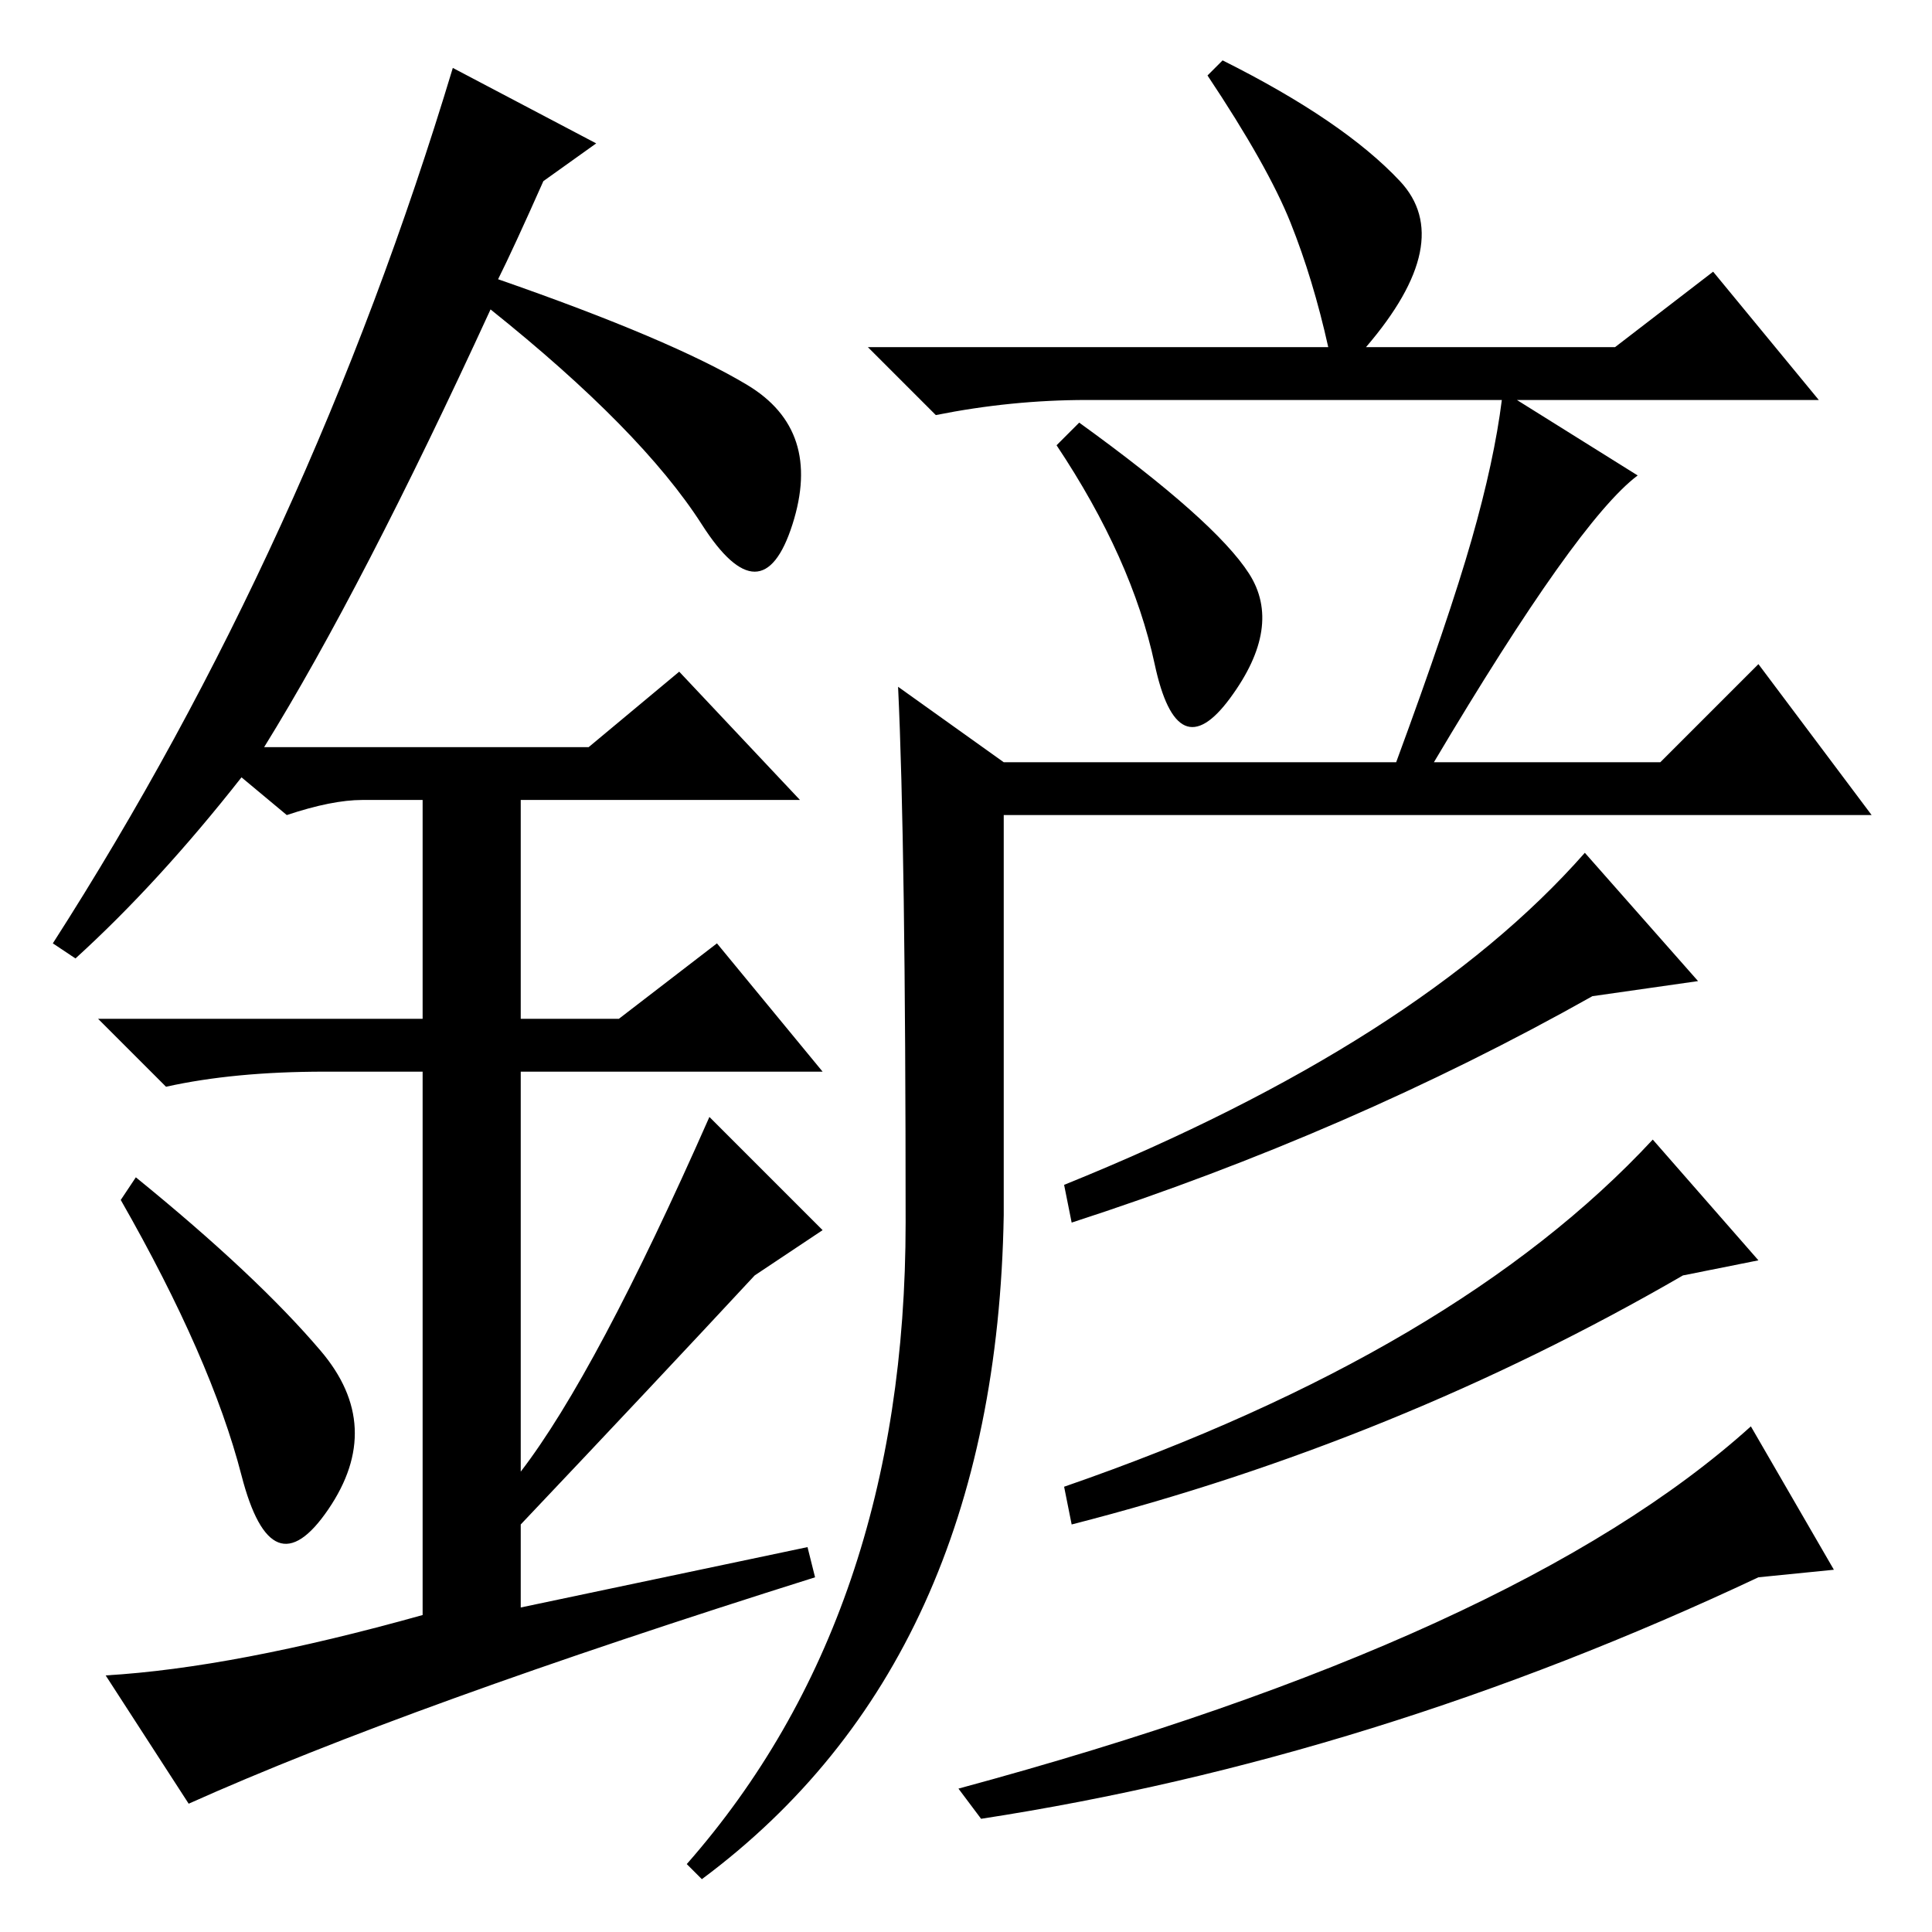 <?xml version="1.0" standalone="no"?>
<!DOCTYPE svg PUBLIC "-//W3C//DTD SVG 1.1//EN" "http://www.w3.org/Graphics/SVG/1.1/DTD/svg11.dtd" >
<svg xmlns="http://www.w3.org/2000/svg" xmlns:xlink="http://www.w3.org/1999/xlink" version="1.1" viewBox="0 -36 256 256">
  <g transform="matrix(1 0 0 -1 0 220)">
   <path fill="currentColor"
d="M225 126l-14 -2q-32 -18 -69 -30l-1 5q47 19 69 44zM120 94q0 50 -1 71l14 -10h52q7 19 10 29.5t4 18.5h-55q-10 0 -20 -2l-9 9h61q-2 9 -5 16.5t-11 19.5l2 2q16 -8 23.5 -16t-4.5 -22h33l13 10l14 -17h-40l16 -10q-8 -6 -27 -38h30l13 13l15 -20h-115v-53
q-1 -59 -40 -88l-2 2q29 33 29 85zM143 200q18 -13 22.5 -20t-2.5 -16.5t-10 4.5t-13 29zM233 89l-10 -2q-38 -22 -81 -33l-1 5q52 18 78 46zM233 47q-51 -24 -103 -32l-3 4q74 20 105 48l11 -19zM32 60.5q-4 15.5 -16 36.5l2 3q16 -13 24.5 -23t1 -21t-11.5 4.5zM90 167
l16 -17h-37v-29h13l13 10l14 -17h-40v-53q10 13 25 47l15 -15l-9 -6q-13 -14 -31 -33v-11l38 8l1 -4q-54 -17 -83 -30l-11 17q17 1 42 8v72h-13q-12 0 -21 -2l-9 9h43v29h-8q-4 0 -10 -2l-6 5q-11 -14 -22 -24l-3 2q34 53 53 116l19 -10l-7 -5q-4 -9 -6 -13q23 -8 33 -14
t6 -18.5t-12 0t-28 28.5q-17 -37 -30 -58h43z" />
  </g>

</svg>
